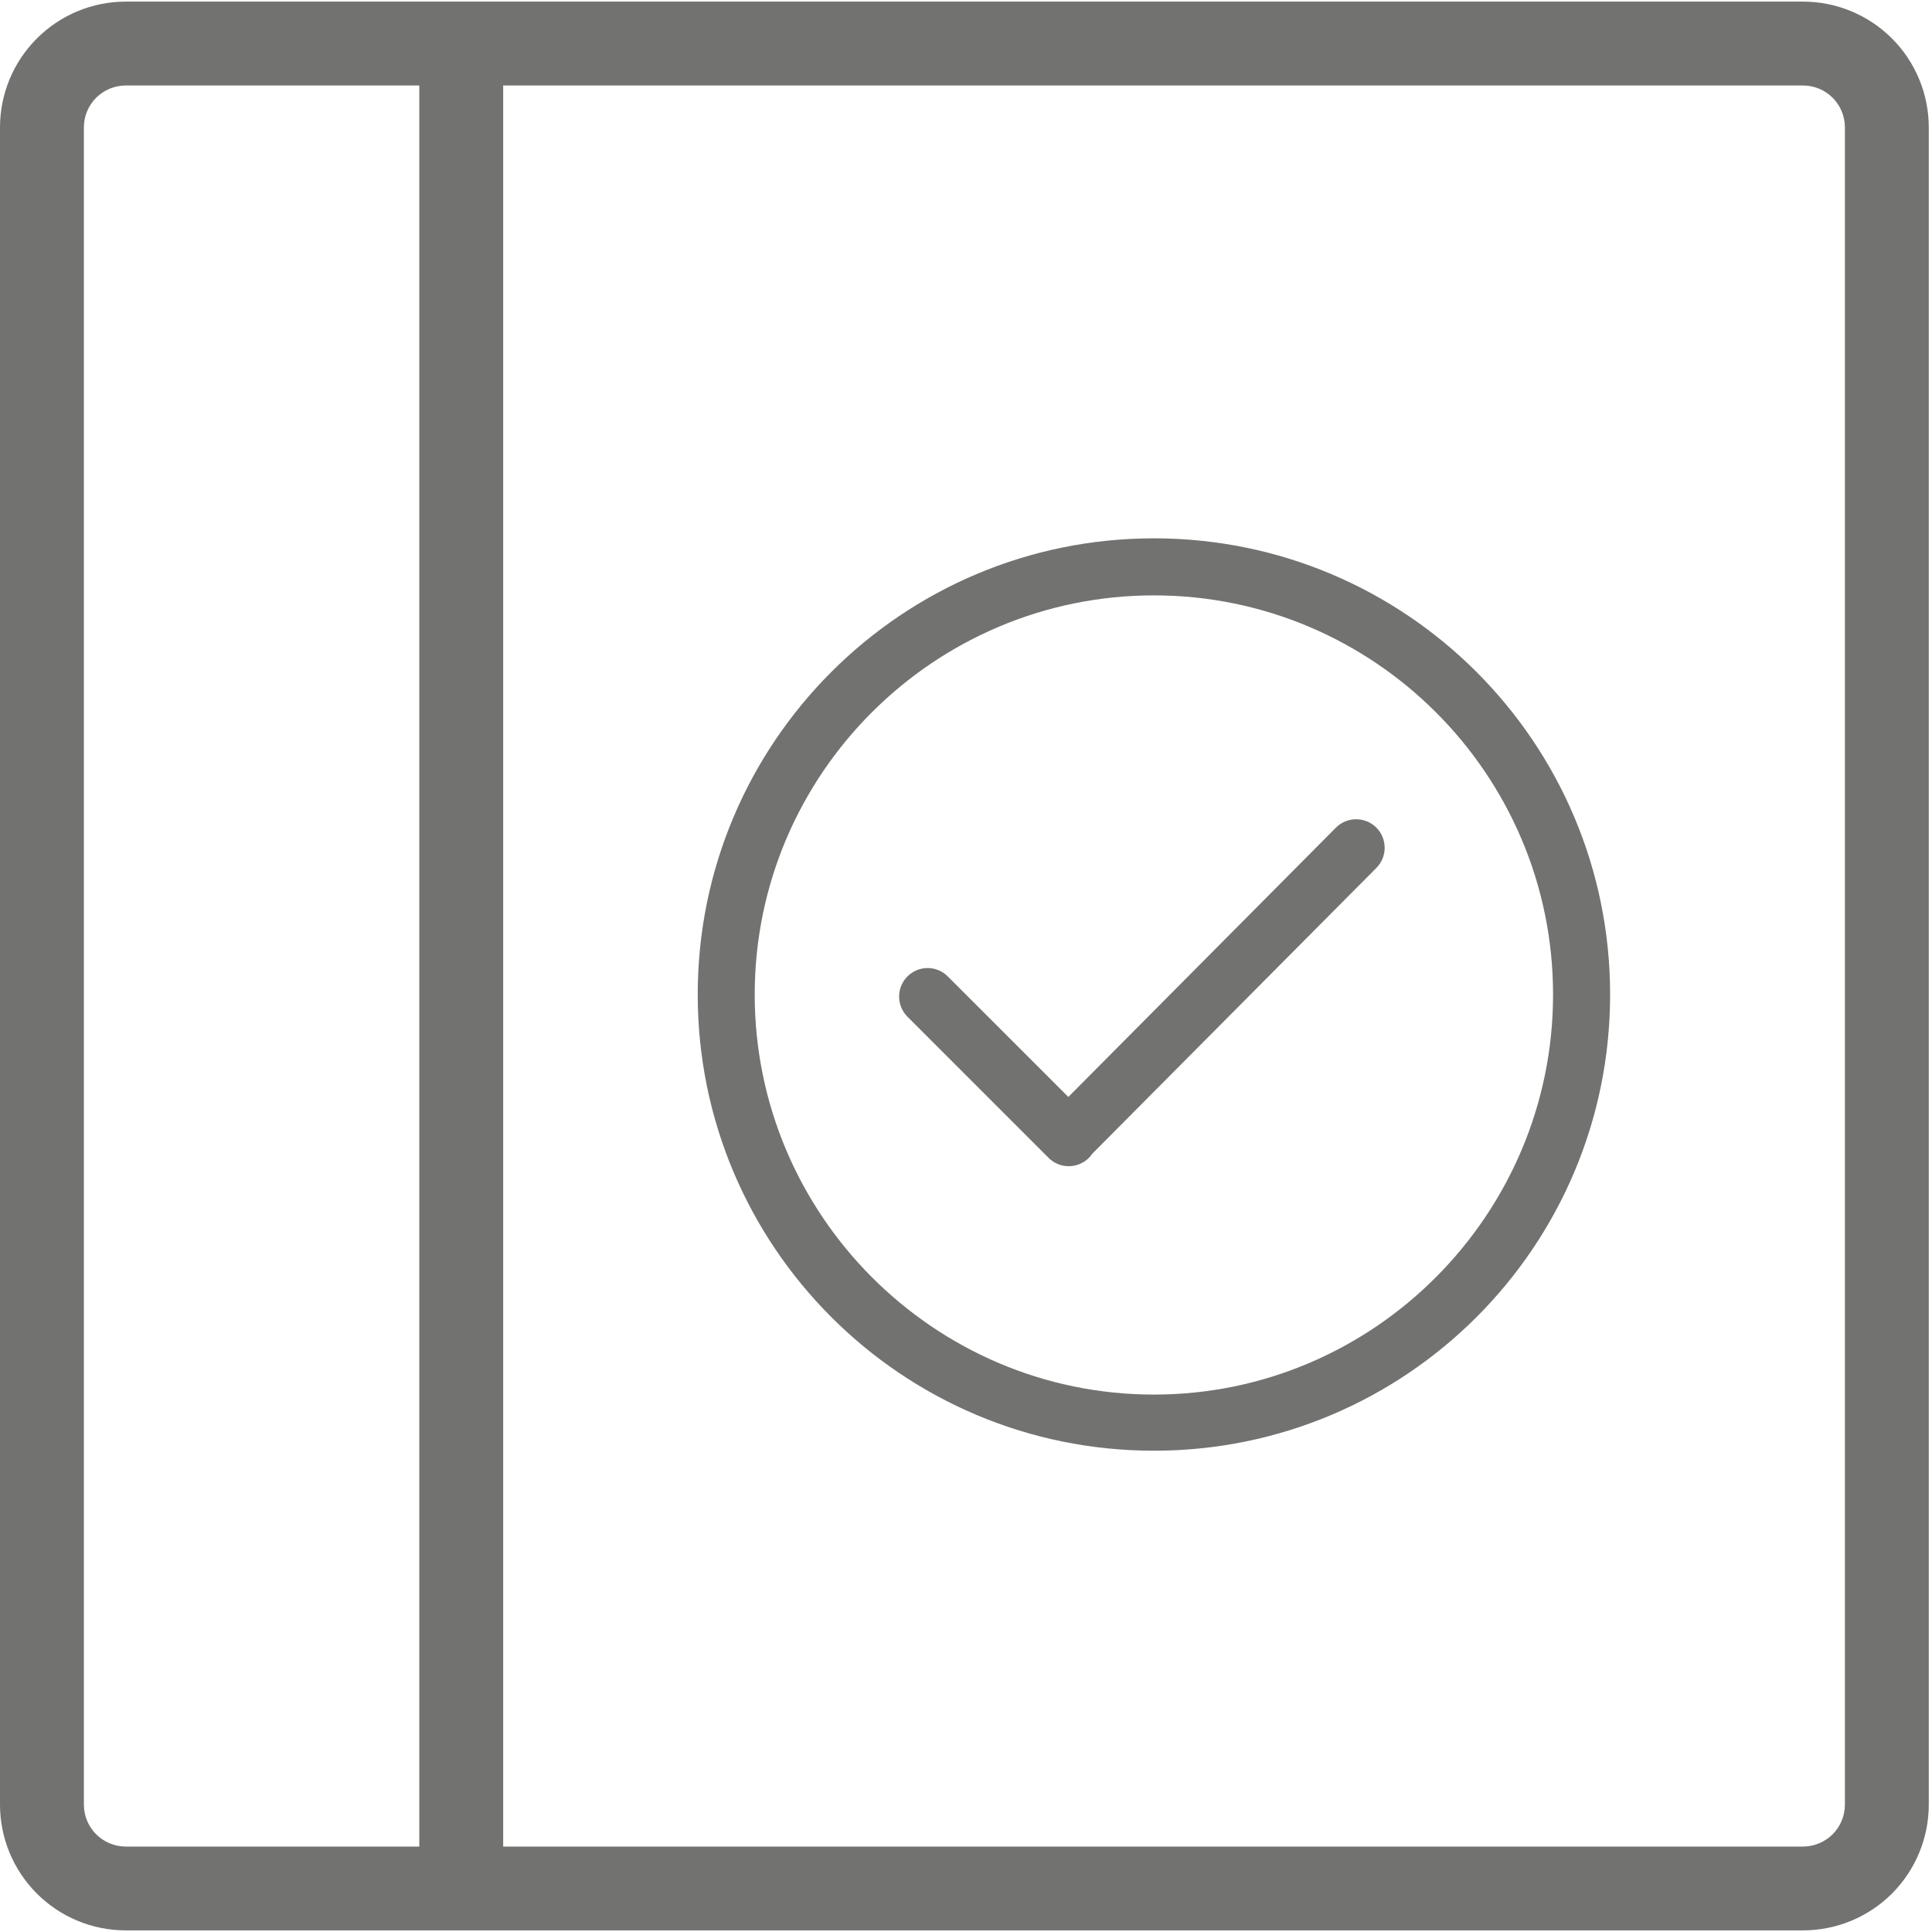 <svg width="36" height="36" viewBox="0 0 36 36" fill="none" xmlns="http://www.w3.org/2000/svg">
<path fill-rule="evenodd" clip-rule="evenodd" d="M35.94 2.374V33.626C35.94 34.248 35.693 34.844 35.254 35.284C34.814 35.723 34.218 35.97 33.596 35.97H2.344C1.722 35.97 1.126 35.723 0.687 35.284C0.247 34.844 0 34.248 0 33.626V2.374C0 1.753 0.247 1.156 0.687 0.717C1.126 0.277 1.722 0.03 2.344 0.03H33.596C34.218 0.03 34.814 0.277 35.254 0.717C35.693 1.156 35.94 1.753 35.94 2.374ZM2.344 34.408H7.813V1.593H2.344C2.137 1.593 1.938 1.675 1.791 1.822C1.645 1.968 1.563 2.167 1.563 2.374V33.626C1.563 33.834 1.645 34.032 1.791 34.179C1.938 34.325 2.137 34.408 2.344 34.408ZM34.377 2.374C34.377 2.167 34.295 1.968 34.149 1.822C34.002 1.675 33.803 1.593 33.596 1.593H9.376V34.408H33.596C33.803 34.408 34.002 34.325 34.149 34.179C34.295 34.032 34.377 33.834 34.377 33.626V2.374Z" fill="#727271"/>
<path d="M21.502 10.031C16.807 10.031 13.001 13.837 13.001 18.532C13.001 23.227 16.807 27.032 21.502 27.032C26.197 27.032 30.002 23.227 30.002 18.532C30.002 13.837 26.197 10.031 21.502 10.031ZM21.502 25.986C17.4 25.986 14.063 22.633 14.063 18.532C14.063 14.43 17.4 11.094 21.502 11.094C25.603 11.094 28.939 14.43 28.939 18.532C28.939 22.633 25.603 25.986 21.502 25.986ZM24.894 15.421L19.907 20.44L17.66 18.194C17.453 17.986 17.117 17.986 16.909 18.194C16.702 18.401 16.702 18.738 16.909 18.945L19.539 21.575C19.746 21.782 20.082 21.782 20.29 21.575C20.314 21.551 20.334 21.525 20.353 21.498L25.646 16.173C25.853 15.965 25.853 15.629 25.646 15.421C25.438 15.214 25.102 15.214 24.894 15.421Z" fill="#727271"/>
</svg>
